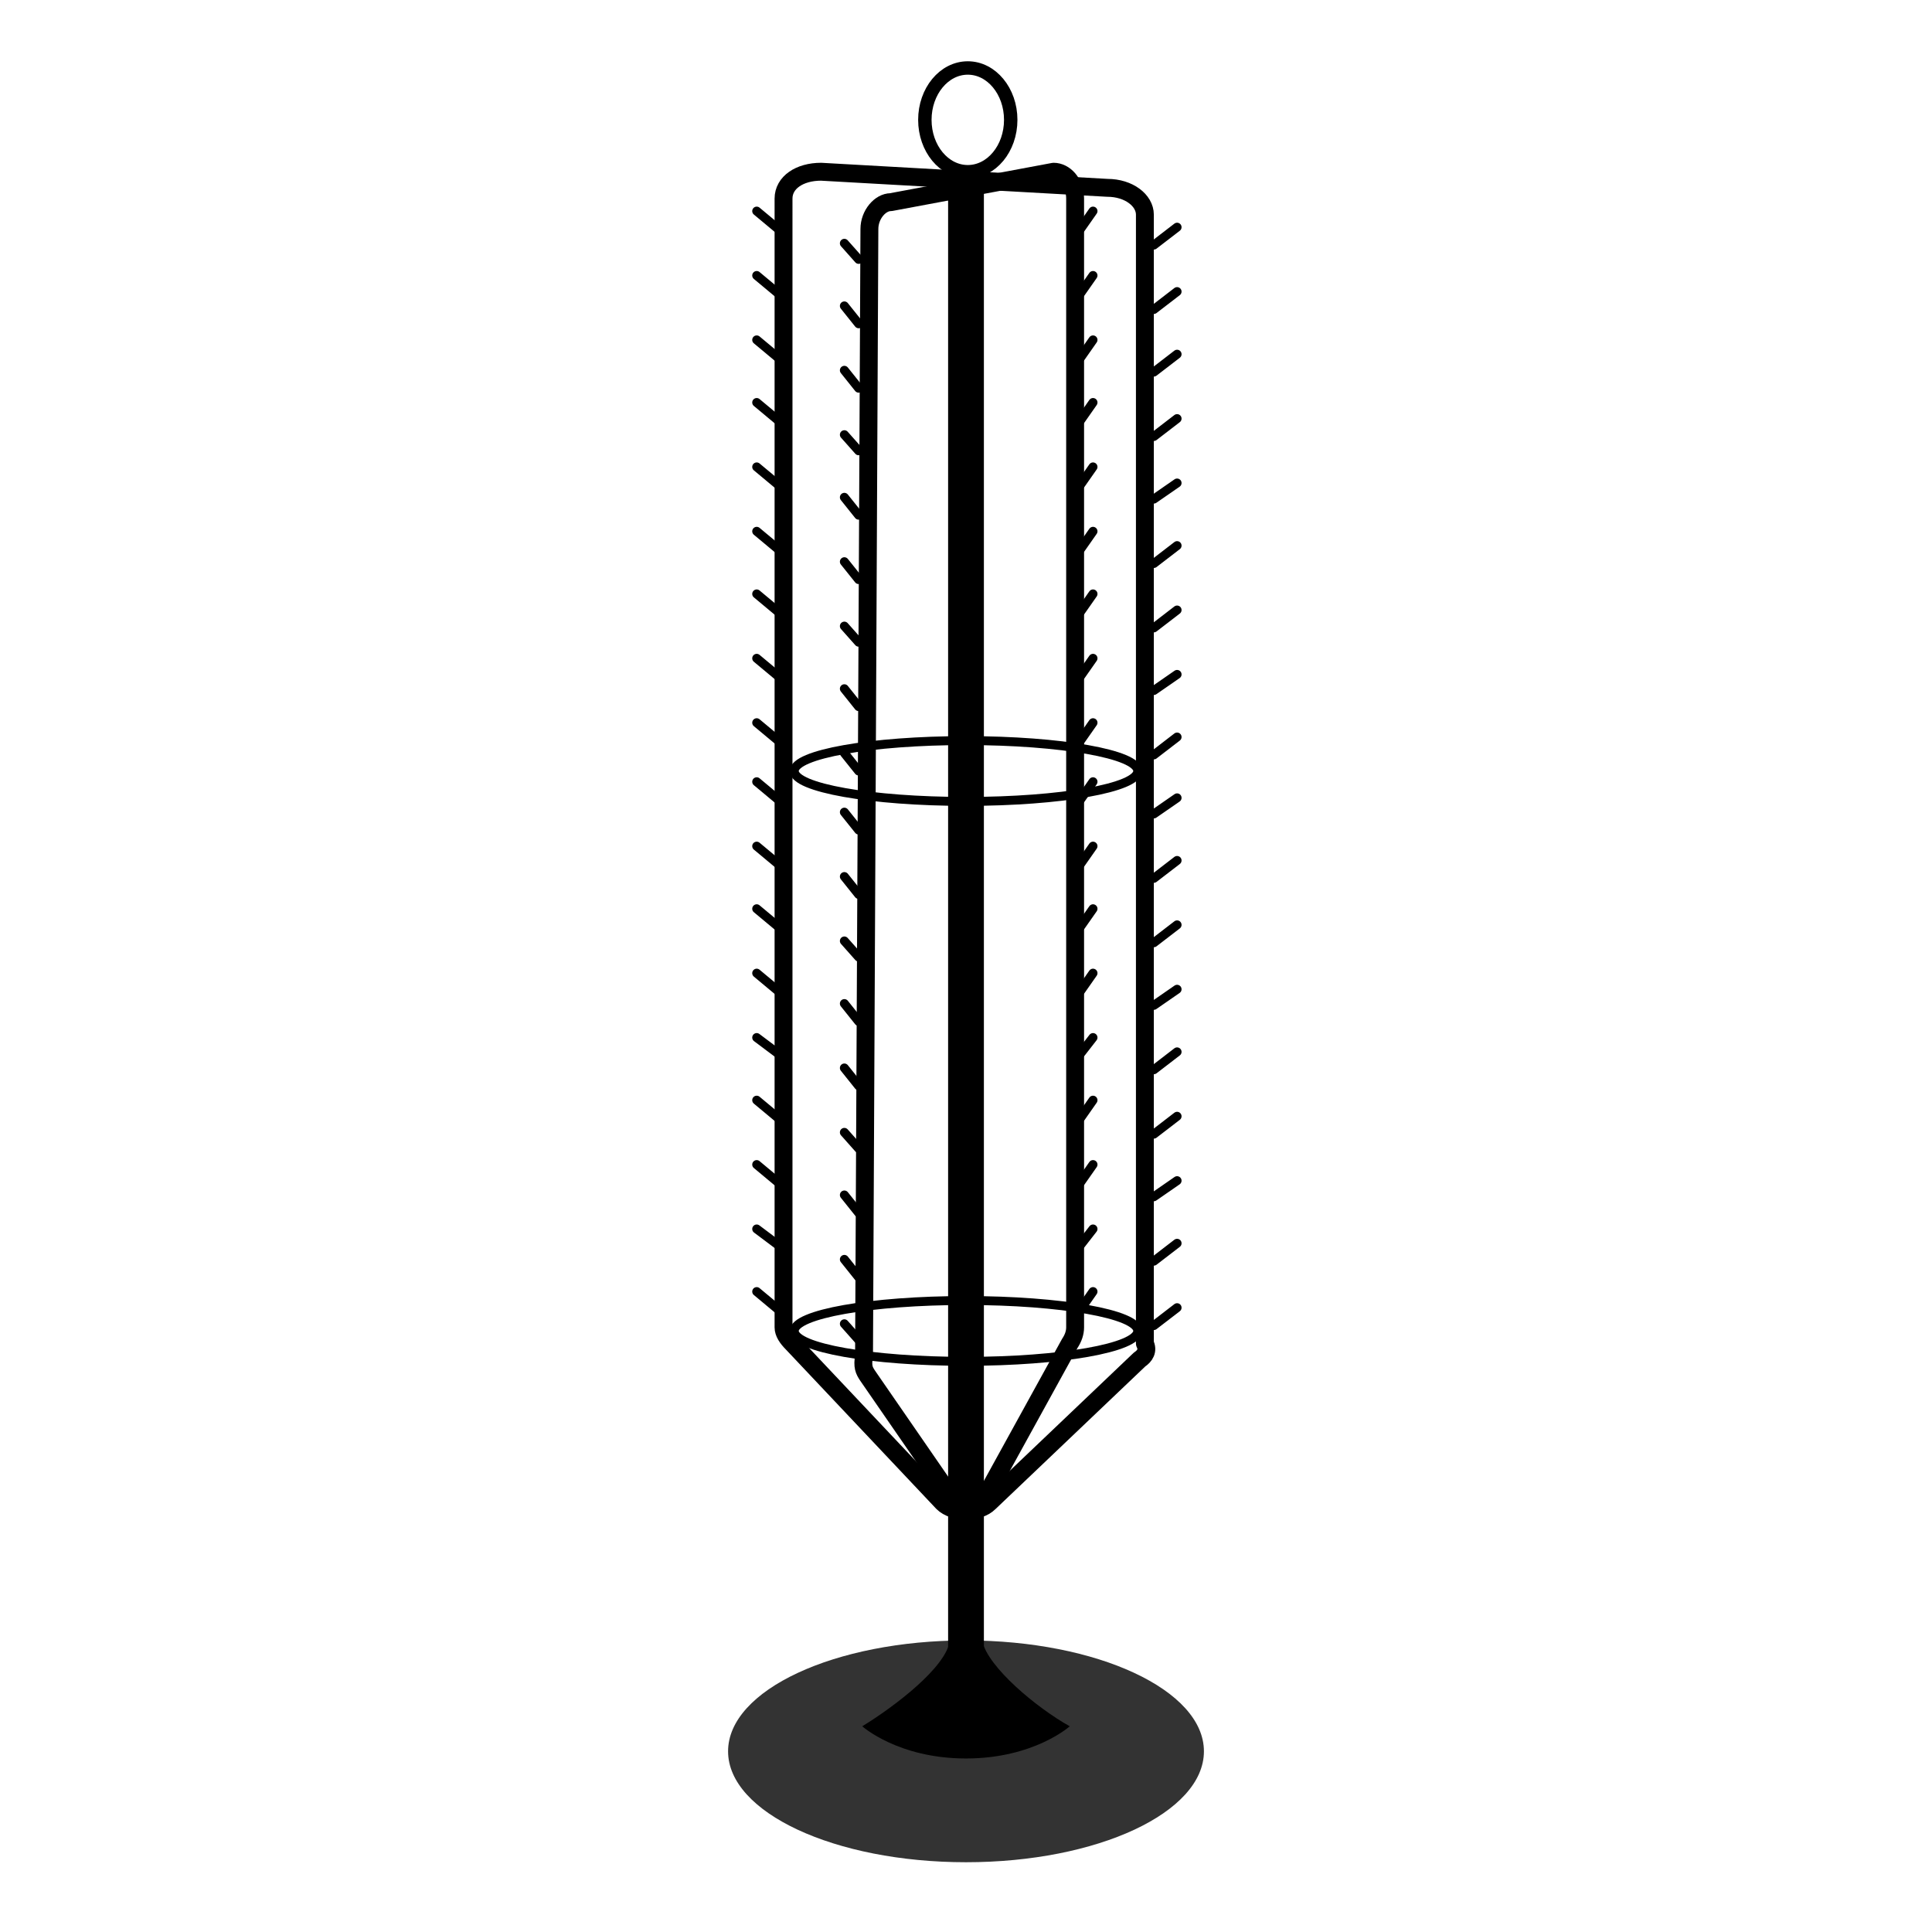 <?xml version="1.0" encoding="utf-8"?>
<!-- Generator: Adobe Illustrator 21.1.0, SVG Export Plug-In . SVG Version: 6.00 Build 0)  -->
<svg version="1.1" id="Layer_1" xmlns="http://www.w3.org/2000/svg" xmlns:xlink="http://www.w3.org/1999/xlink" x="0px" y="0px"
	 width="108px" height="108px" viewBox="0 0 108 108" style="enable-background:new 0 0 108 108;" xml:space="preserve">
<style type="text/css">
	.st0{fill:#333333;}
	.st1{fill:none;stroke:#000000;stroke-linecap:round;stroke-linejoin:round;stroke-miterlimit:10;}
	.st2{fill:none;stroke:#000000;stroke-width:0.5;stroke-linecap:round;stroke-linejoin:round;stroke-miterlimit:10;}
	.st3{fill:none;stroke:#000000;stroke-width:2;stroke-linecap:round;stroke-linejoin:round;stroke-miterlimit:10;}
	.st4{fill:none;stroke:#000000;stroke-width:0.75;stroke-miterlimit:10;}
</style>
<g>
	<ellipse class="st0" cx="54" cy="97.9" rx="13.3" ry="6.2"/>
	<g>
		<g>
			<g>
				<path class="st1" d="M63.7,76l-8.4,8c-0.6,0.6-2,0.6-2.6,0l-8.4-8.9c-0.3-0.3-0.5-0.6-0.5-0.9V11.1c0-0.9,0.9-1.5,2.1-1.5
					l16,0.9c1.2,0,2.1,0.7,2.1,1.5v63.1C64.2,75.5,64,75.8,63.7,76z"/>
			</g>
			<g>
				<g>
					<line class="st2" x1="42.3" y1="40.4" x2="43.5" y2="41.4"/>
					<line class="st2" x1="42.3" y1="36.8" x2="43.5" y2="37.8"/>
					<line class="st2" x1="42.3" y1="33.2" x2="43.5" y2="34.2"/>
					<line class="st2" x1="42.3" y1="29.7" x2="43.5" y2="30.7"/>
					<line class="st2" x1="42.3" y1="26.1" x2="43.5" y2="27.1"/>
					<line class="st2" x1="42.3" y1="22.5" x2="43.5" y2="23.5"/>
					<line class="st2" x1="42.3" y1="19" x2="43.5" y2="20"/>
					<line class="st2" x1="42.3" y1="15.4" x2="43.5" y2="16.4"/>
					<line class="st2" x1="42.3" y1="11.8" x2="43.5" y2="12.8"/>
				</g>
				<g>
					<line class="st2" x1="42.3" y1="72.2" x2="43.5" y2="73.2"/>
					<line class="st2" x1="42.3" y1="68.7" x2="43.5" y2="69.6"/>
					<line class="st2" x1="42.3" y1="65.1" x2="43.5" y2="66.1"/>
					<line class="st2" x1="42.3" y1="61.5" x2="43.5" y2="62.5"/>
					<line class="st2" x1="42.3" y1="58" x2="43.5" y2="58.9"/>
					<line class="st2" x1="42.3" y1="54.4" x2="43.5" y2="55.4"/>
					<line class="st2" x1="42.3" y1="50.8" x2="43.5" y2="51.8"/>
					<line class="st2" x1="42.3" y1="47.3" x2="43.5" y2="48.3"/>
					<line class="st2" x1="42.3" y1="43.7" x2="43.5" y2="44.7"/>
				</g>
			</g>
			<g>
				<g>
					<line class="st2" x1="64.5" y1="13.7" x2="65.8" y2="12.7"/>
					<line class="st2" x1="64.5" y1="17.3" x2="65.8" y2="16.3"/>
					<line class="st2" x1="64.5" y1="20.8" x2="65.8" y2="19.8"/>
					<line class="st2" x1="64.5" y1="24.4" x2="65.8" y2="23.4"/>
					<line class="st2" x1="64.5" y1="27.9" x2="65.8" y2="27"/>
					<line class="st2" x1="64.5" y1="31.5" x2="65.8" y2="30.5"/>
					<line class="st2" x1="64.5" y1="35.1" x2="65.8" y2="34.1"/>
					<line class="st2" x1="64.5" y1="38.6" x2="65.8" y2="37.7"/>
					<line class="st2" x1="64.5" y1="42.2" x2="65.8" y2="41.2"/>
				</g>
				<g>
					<line class="st2" x1="64.5" y1="45.5" x2="65.8" y2="44.6"/>
					<line class="st2" x1="64.5" y1="49.1" x2="65.8" y2="48.1"/>
					<line class="st2" x1="64.5" y1="52.7" x2="65.8" y2="51.7"/>
					<line class="st2" x1="64.5" y1="56.2" x2="65.8" y2="55.3"/>
					<line class="st2" x1="64.5" y1="59.8" x2="65.8" y2="58.8"/>
					<line class="st2" x1="64.5" y1="63.4" x2="65.8" y2="62.4"/>
					<line class="st2" x1="64.5" y1="66.9" x2="65.8" y2="66"/>
					<line class="st2" x1="64.5" y1="70.5" x2="65.8" y2="69.5"/>
					<line class="st2" x1="64.5" y1="74.1" x2="65.8" y2="73.1"/>
				</g>
			</g>
		</g>
		<g>
			<g>
				<path class="st1" d="M48.5,76.9l4.9,7.1c0.3,0.6,1.1,0.6,1.5,0l4.9-8.9c0.2-0.3,0.3-0.6,0.3-0.9V11.1c0-0.9-0.6-1.5-1.2-1.5
					l-9.1,1.7c-0.6,0-1.2,0.7-1.2,1.5l-0.3,63C48.2,76.4,48.3,76.6,48.5,76.9z"/>
			</g>
			<g>
				<g>
					<line class="st2" x1="61.1" y1="40.4" x2="60.4" y2="41.4"/>
					<line class="st2" x1="61.1" y1="36.8" x2="60.4" y2="37.8"/>
					<line class="st2" x1="61.1" y1="33.2" x2="60.4" y2="34.2"/>
					<line class="st2" x1="61.1" y1="29.7" x2="60.4" y2="30.7"/>
					<line class="st2" x1="61.1" y1="26.1" x2="60.4" y2="27.1"/>
					<line class="st2" x1="61.1" y1="22.5" x2="60.4" y2="23.5"/>
					<line class="st2" x1="61.1" y1="19" x2="60.4" y2="20"/>
					<line class="st2" x1="61.1" y1="15.4" x2="60.4" y2="16.4"/>
					<line class="st2" x1="61.1" y1="11.8" x2="60.4" y2="12.8"/>
				</g>
				<g>
					<line class="st2" x1="61.1" y1="72.2" x2="60.4" y2="73.2"/>
					<line class="st2" x1="61.1" y1="68.7" x2="60.4" y2="69.6"/>
					<line class="st2" x1="61.1" y1="65.1" x2="60.4" y2="66.1"/>
					<line class="st2" x1="61.1" y1="61.5" x2="60.4" y2="62.5"/>
					<line class="st2" x1="61.1" y1="58" x2="60.4" y2="58.9"/>
					<line class="st2" x1="61.1" y1="54.4" x2="60.4" y2="55.4"/>
					<line class="st2" x1="61.1" y1="50.8" x2="60.4" y2="51.8"/>
					<line class="st2" x1="61.1" y1="47.3" x2="60.4" y2="48.3"/>
					<line class="st2" x1="61.1" y1="43.7" x2="60.4" y2="44.7"/>
				</g>
			</g>
			<g>
				<g>
					<line class="st2" x1="48" y1="14.5" x2="47.2" y2="13.6"/>
					<line class="st2" x1="48" y1="18.1" x2="47.2" y2="17.1"/>
					<line class="st2" x1="48" y1="21.7" x2="47.2" y2="20.7"/>
					<line class="st2" x1="48" y1="25.2" x2="47.2" y2="24.3"/>
					<line class="st2" x1="48" y1="28.8" x2="47.2" y2="27.8"/>
					<line class="st2" x1="48" y1="32.4" x2="47.2" y2="31.4"/>
					<line class="st2" x1="48" y1="35.9" x2="47.2" y2="35"/>
					<line class="st2" x1="48" y1="39.5" x2="47.2" y2="38.5"/>
					<line class="st2" x1="48" y1="43.1" x2="47.2" y2="42.1"/>
				</g>
				<g>
					<line class="st2" x1="48" y1="46.4" x2="47.2" y2="45.4"/>
					<line class="st2" x1="48" y1="50" x2="47.2" y2="49"/>
					<line class="st2" x1="48" y1="53.5" x2="47.2" y2="52.6"/>
					<line class="st2" x1="48" y1="57.1" x2="47.2" y2="56.1"/>
					<line class="st2" x1="48" y1="60.7" x2="47.2" y2="59.7"/>
					<line class="st2" x1="48" y1="64.2" x2="47.2" y2="63.3"/>
					<line class="st2" x1="48" y1="67.8" x2="47.2" y2="66.8"/>
					<line class="st2" x1="48" y1="71.4" x2="47.2" y2="70.4"/>
					<line class="st2" x1="48" y1="74.9" x2="47.2" y2="74"/>
				</g>
			</g>
		</g>
	</g>
	<line class="st3" x1="54" y1="10.5" x2="54" y2="95.7"/>
	<g>
		<path d="M59.8,96.5c0,0-2,1.8-5.8,1.8s-5.8-1.8-5.8-1.8c1.8-1.1,4.7-3.3,4.9-4.8c0,0,0.5,0.4,0.9,0.4s0.9-0.4,0.9-0.4
			C55.2,93.2,58,95.5,59.8,96.5z"/>
	</g>
	<ellipse class="st4" cx="54.1" cy="6.7" rx="2.4" ry="2.9"/>
	<ellipse class="st2" cx="54" cy="43.1" rx="9.6" ry="1.7"/>
	<ellipse class="st2" cx="54" cy="74.4" rx="9.6" ry="1.7"/>
</g>
</svg>

